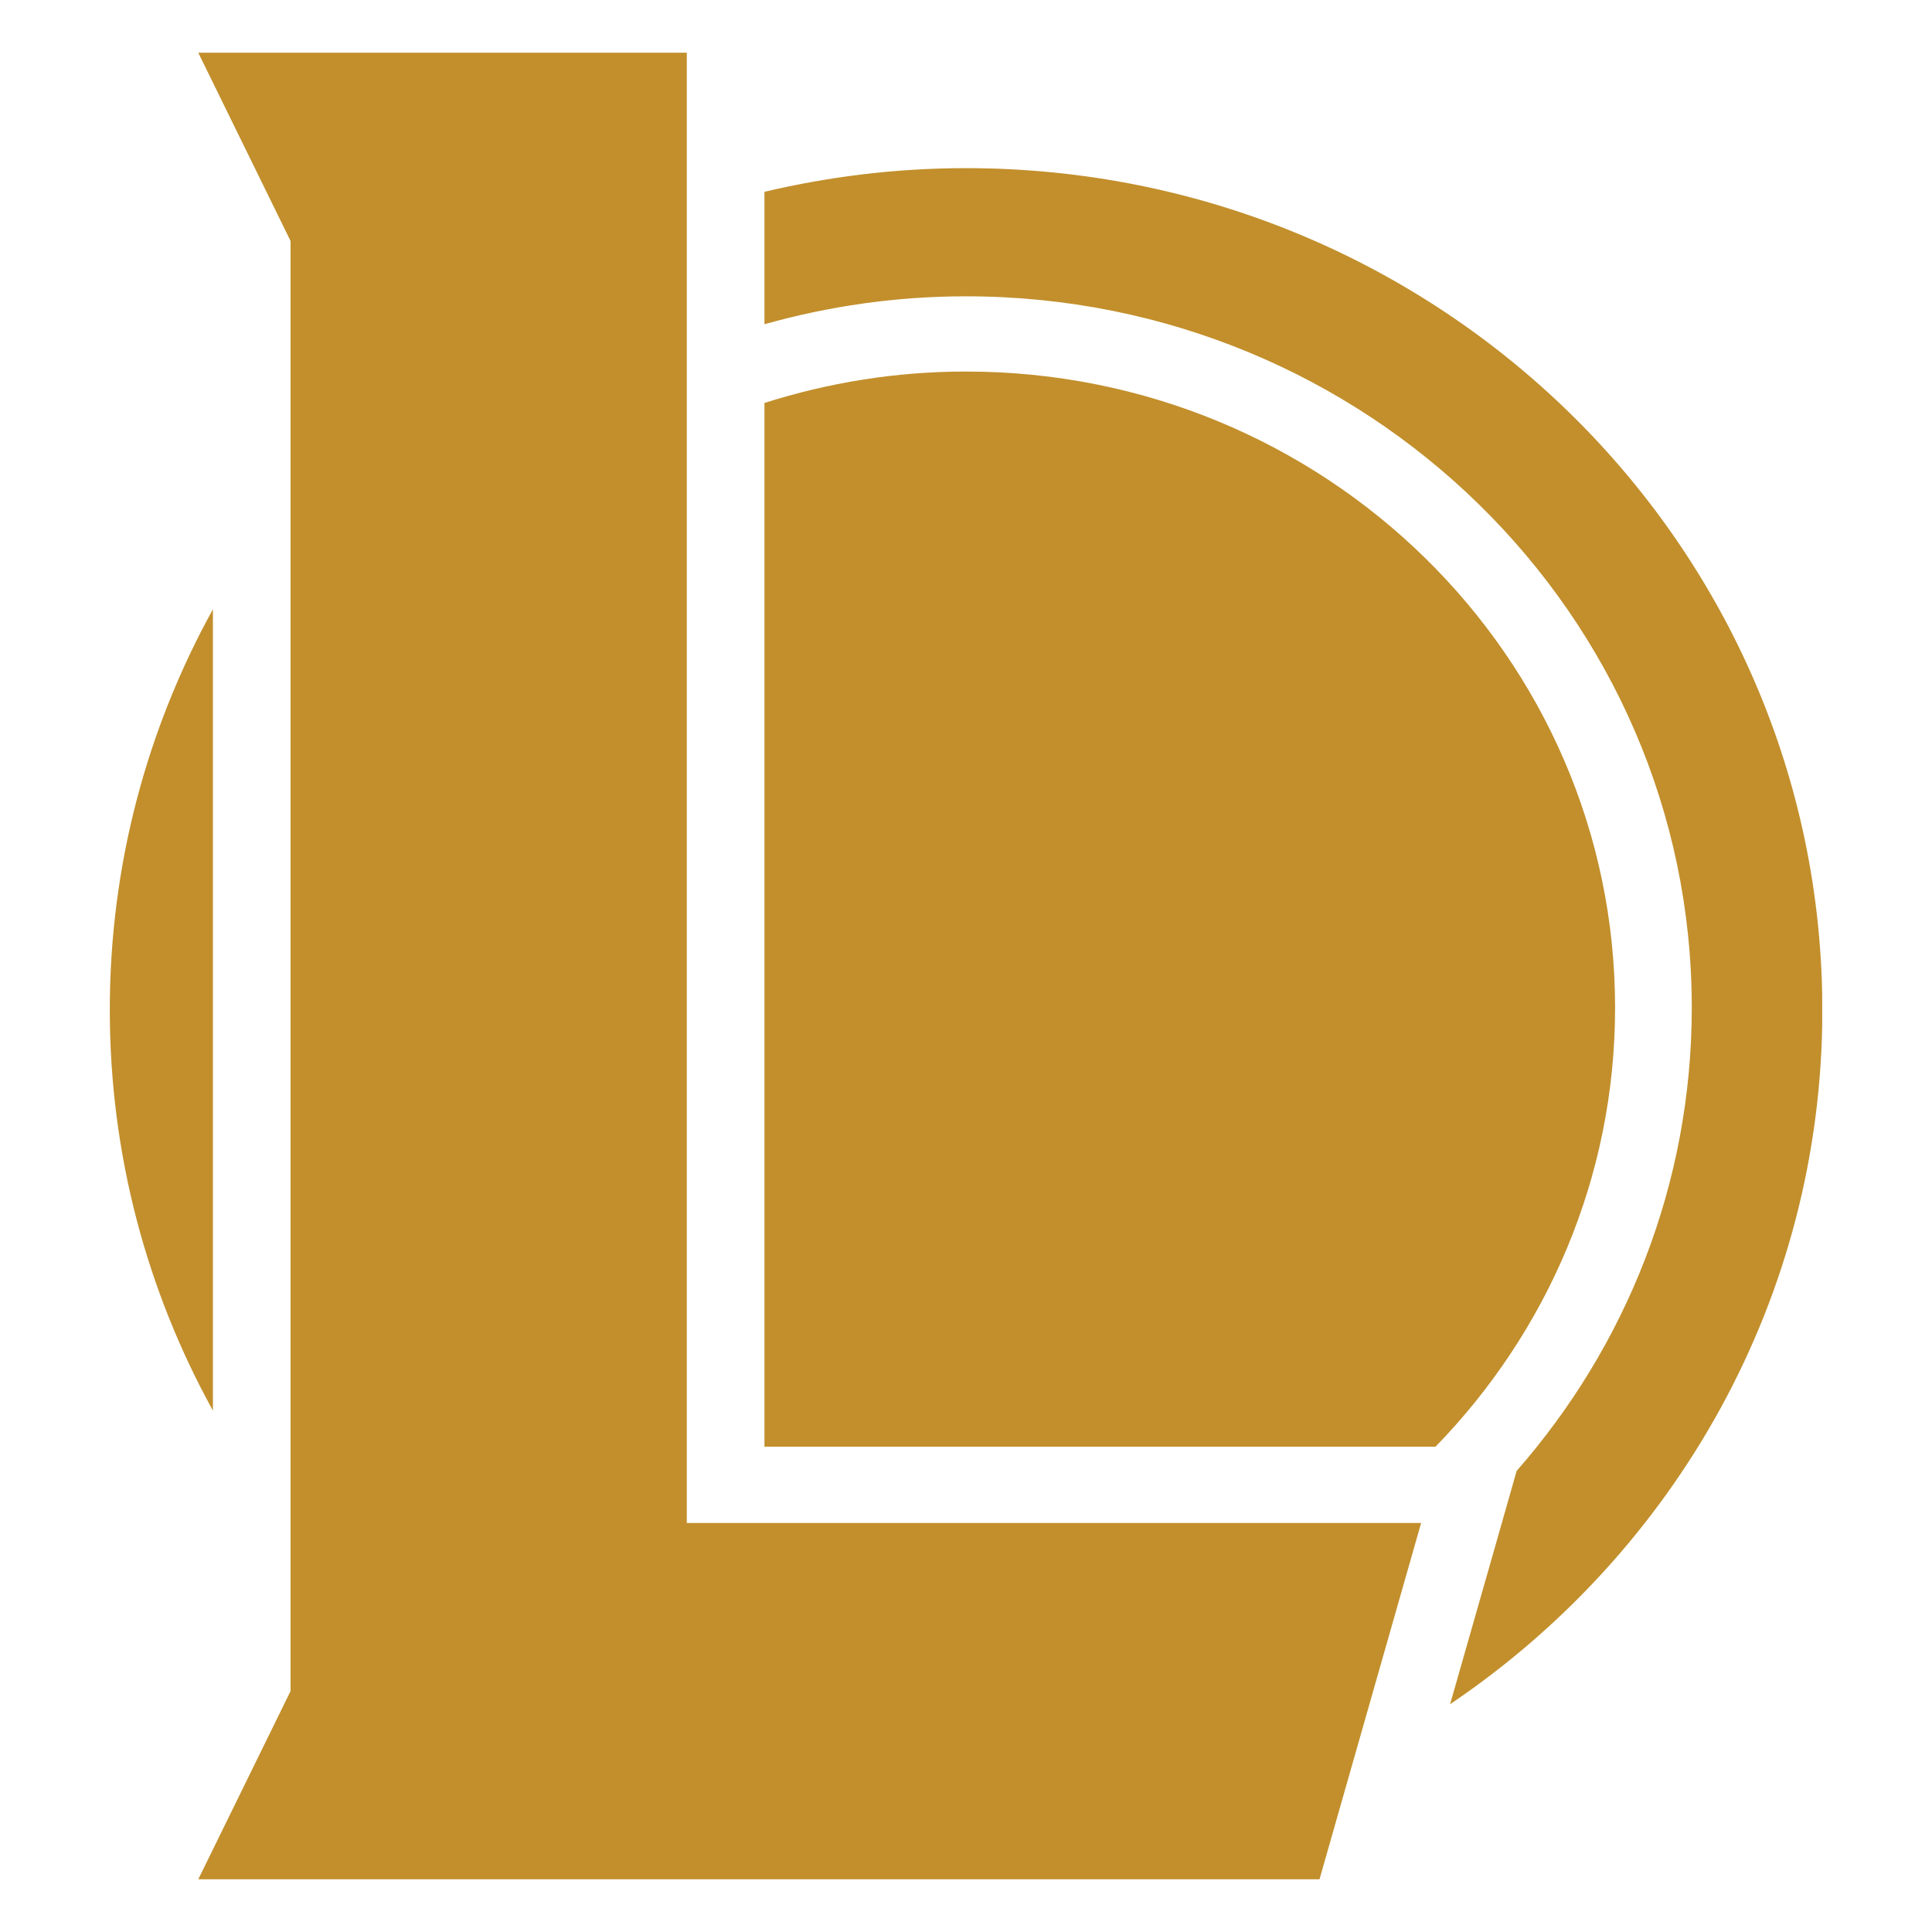 <?xml version="1.0" encoding="utf-8"?>
<!-- Generator: Adobe Illustrator 16.0.0, SVG Export Plug-In . SVG Version: 6.00 Build 0)  -->
<!DOCTYPE svg PUBLIC "-//W3C//DTD SVG 1.0//EN" "http://www.w3.org/TR/2001/REC-SVG-20010904/DTD/svg10.dtd">
<svg version="1.0" id="Layer_1" xmlns="http://www.w3.org/2000/svg" xmlns:xlink="http://www.w3.org/1999/xlink" x="0px" y="0px"
	 width="800px" height="800px" viewBox="0 0 800 800" enable-background="new 0 0 800 800" xml:space="preserve">
<g>
	<g>
		<defs>
			<rect id="SVGID_1_" x="45.466" y="21.831" width="709.068" height="756.338"/>
		</defs>
		<clipPath id="SVGID_2_">
			<use xlink:href="#SVGID_1_"  overflow="visible"/>
		</clipPath>
		<path clip-path="url(#SVGID_2_)" fill="#C28F2C" d="M88.166,252.287c-27.217,49.319-42.7,105.816-42.7,165.867
			c0,60.067,15.483,116.598,42.7,165.948V252.287z"/>
		<path clip-path="url(#SVGID_2_)" fill="#C28F2C" d="M400.009,69.626c-28.773,0-56.677,3.474-83.466,9.798v54.841
			c26.511-7.471,54.479-11.567,83.466-11.567c165.964,0,300.519,131.853,300.519,294.571c0,73.274-27.362,140.29-72.521,191.805
			l-8.554,30.083l-19.006,66.525c93.068-62.789,154.15-168.112,154.15-287.462C754.534,225.662,595.795,69.626,400.009,69.626z"/>
		<path clip-path="url(#SVGID_2_)" fill="#C28F2C" d="M316.543,599.045h271.911h5.963c46.01-47.286,74.356-111.286,74.356-181.776
			c0-145.498-120.333-263.424-268.765-263.424c-29.15,0-57.168,4.638-83.466,13.012V599.045z"/>
		<polygon clip-path="url(#SVGID_2_)" fill="#C28F2C" points="284.395,21.831 82.104,21.831 120.314,99.792 120.314,700.24 
			82.104,778.169 546.377,778.169 588.454,630.638 284.395,630.638 		"/>
	</g>
</g>
</svg>
